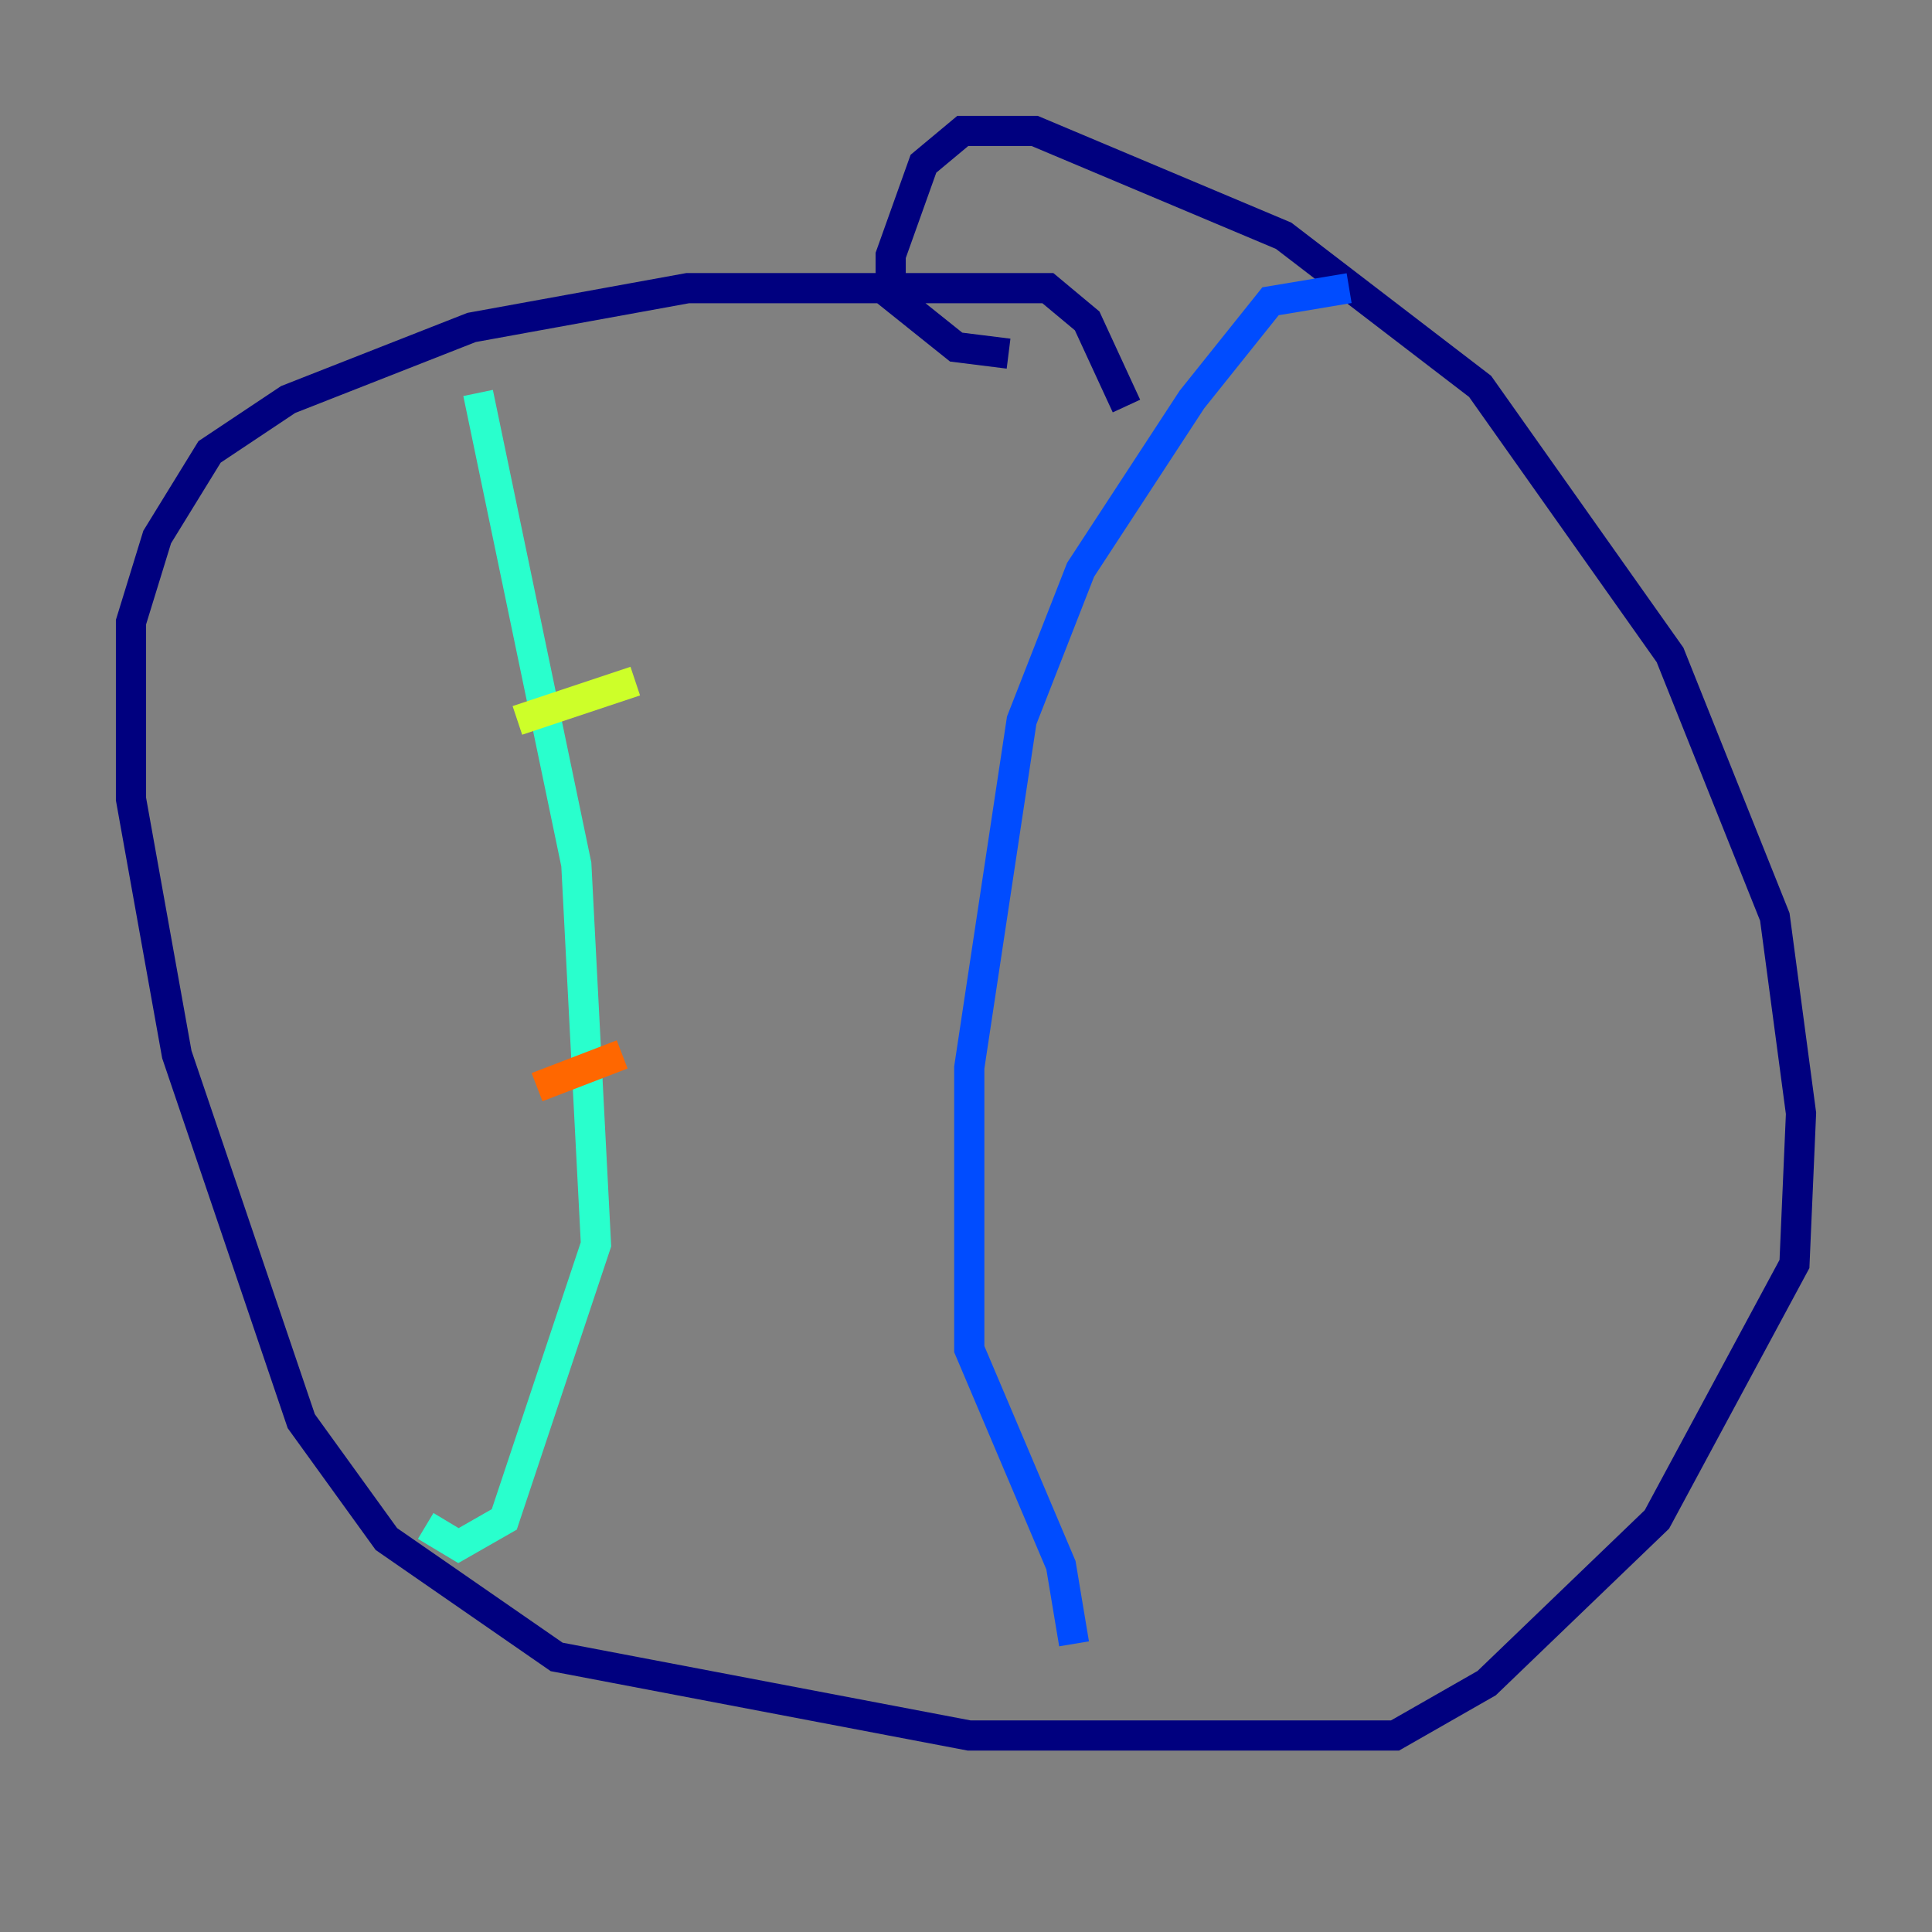 <?xml version="1.0" encoding="utf-8" ?>
<svg baseProfile="tiny" height="128" version="1.2" viewBox="0,0,128,128" width="128" xmlns="http://www.w3.org/2000/svg" xmlns:ev="http://www.w3.org/2001/xml-events" xmlns:xlink="http://www.w3.org/1999/xlink"><rect x="0" y="0" width="128" height="128" fill="#808080" stroke="none"/><defs /><polyline fill="none" points="74.63,26.902 72.027,21.261 69.424,19.091 45.559,19.091 31.241,21.695 19.091,26.468 13.885,29.939 10.414,35.58 8.678,41.22 8.678,52.936 11.715,69.858 19.959,94.156 25.6,101.966 36.881,109.776 64.217,114.983 92.42,114.983 98.495,111.512 109.776,100.664 118.888,83.742 119.322,73.763 117.586,60.746 110.644,43.39 98.061,25.6 85.044,15.62 68.556,8.678 63.783,8.678 61.18,10.848 59.01,16.922 59.01,19.525 63.349,22.997 66.82,23.43" stroke="#00007f" stroke-width="2" /><polyline fill="none" points="89.383,19.091 84.176,19.959 78.969,26.468 71.593,37.749 67.688,47.729 64.217,70.725 64.217,89.383 70.291,103.702 71.159,108.909" stroke="#004cff" stroke-width="2" /><polyline fill="none" points="31.675,26.034 38.183,57.275 39.485,82.441 33.41,100.664 30.373,102.4 28.203,101.098" stroke="#29ffcd" stroke-width="2" /><polyline fill="none" points="34.278,47.729 42.088,45.125" stroke="#cdff29" stroke-width="2" /><polyline fill="none" points="35.58,72.027 41.22,69.858" stroke="#ff6700" stroke-width="2" /><polyline fill="none" points="33.41,85.912 33.41,85.912" stroke="#7f0000" stroke-width="2" /></svg>